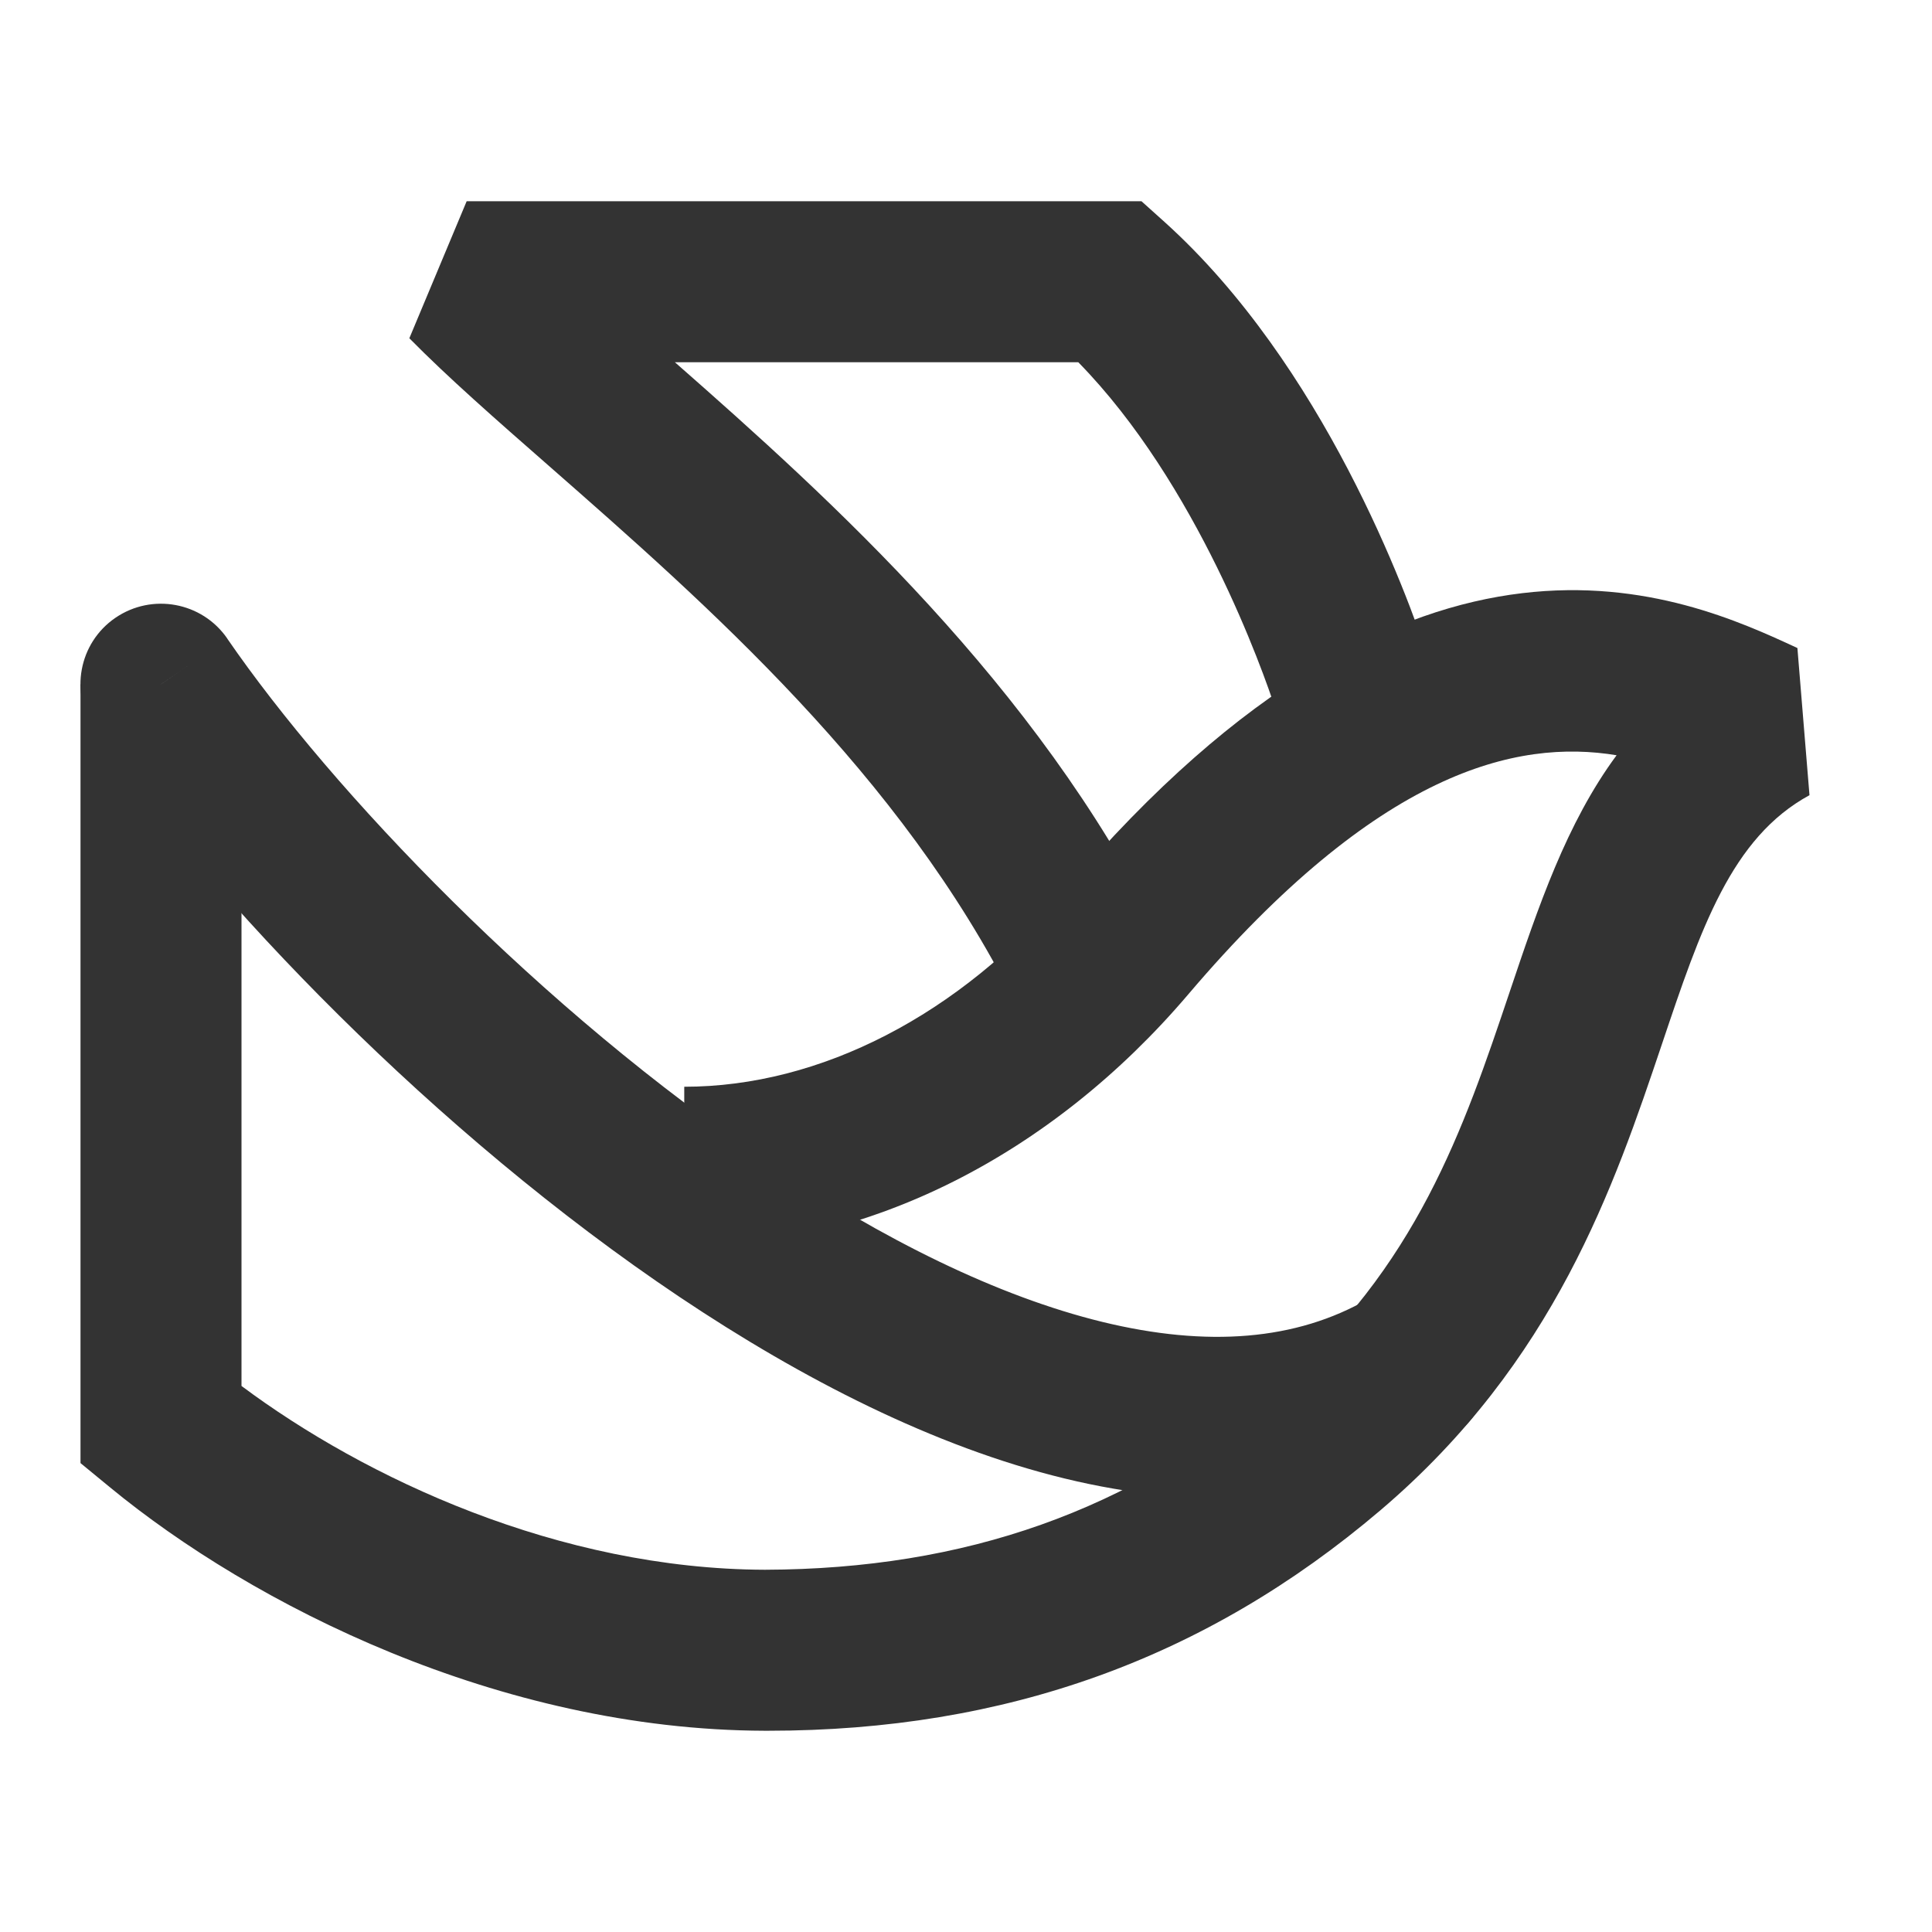 <?xml version="1.0" encoding="iso-8859-1"?>
<svg version="1.1" id="&#x56FE;&#x5C42;_1" xmlns="http://www.w3.org/2000/svg" xmlns:xlink="http://www.w3.org/1999/xlink" x="0px"
	 y="0px" viewBox="0 0 24 24" style="enable-background:new 0 0 24 24;" xml:space="preserve">
<path style="fill:#333333;" d="M9.542,21.5c-0.015,0-0.03,0-0.044,0c-3.3-0.01-6.365-1.569-8.133-3.025L1,18.175V8.5h2v8.717
	c1.536,1.146,3.942,2.275,6.503,2.283c2.485-0.008,4.55-0.732,6.35-2.262c1.746-1.484,2.332-3.226,2.898-4.908
	c0.36-1.071,0.708-2.104,1.331-2.948c-1.247-0.206-2.963,0.198-5.32,2.969C13.06,14.353,10.777,15.5,8.5,15.5v-2
	c1.69,0,3.417-0.891,4.738-2.445c4.399-5.174,7.686-3.654,9.09-3.005l0.15,1.828c-0.971,0.529-1.351,1.659-1.832,3.09
	c-0.593,1.76-1.33,3.95-3.499,5.794C14.981,20.604,12.492,21.5,9.542,21.5z"/>
<path style="fill:#333333;" d="M2.824,7.933c-0.313-0.455-0.935-0.57-1.391-0.258s-0.57,0.935-0.258,1.391L2.824,7.933z
	 M18.001,17.865c0.478-0.277,0.641-0.889,0.364-1.367c-0.277-0.478-0.889-0.641-1.367-0.364L18.001,17.865z M1.176,9.067
	c1.446,2.103,4.224,5.005,7.267,7.045c1.524,1.021,3.165,1.861,4.781,2.254c1.623,0.395,3.298,0.355,4.777-0.501l-1.002-1.731
	c-0.896,0.519-2.002,0.604-3.302,0.288c-1.306-0.318-2.727-1.025-4.141-1.972c-2.831-1.898-5.429-4.62-6.733-6.517L1.176,9.067z"/>
<path style="fill:#333333;" d="M12.605,12.447C11.193,9.623,8.771,7.5,6.825,5.793C6.148,5.2,5.564,4.688,5.085,4.202L5.797,2.5
	h8.383l0.286,0.257c1.974,1.78,3.01,4.607,3.28,5.431l-1.9,0.624c-0.155-0.475-0.973-2.803-2.451-4.312H8.384
	c1.942,1.706,4.486,4.005,6.011,7.053L12.605,12.447z"/>
</svg>






